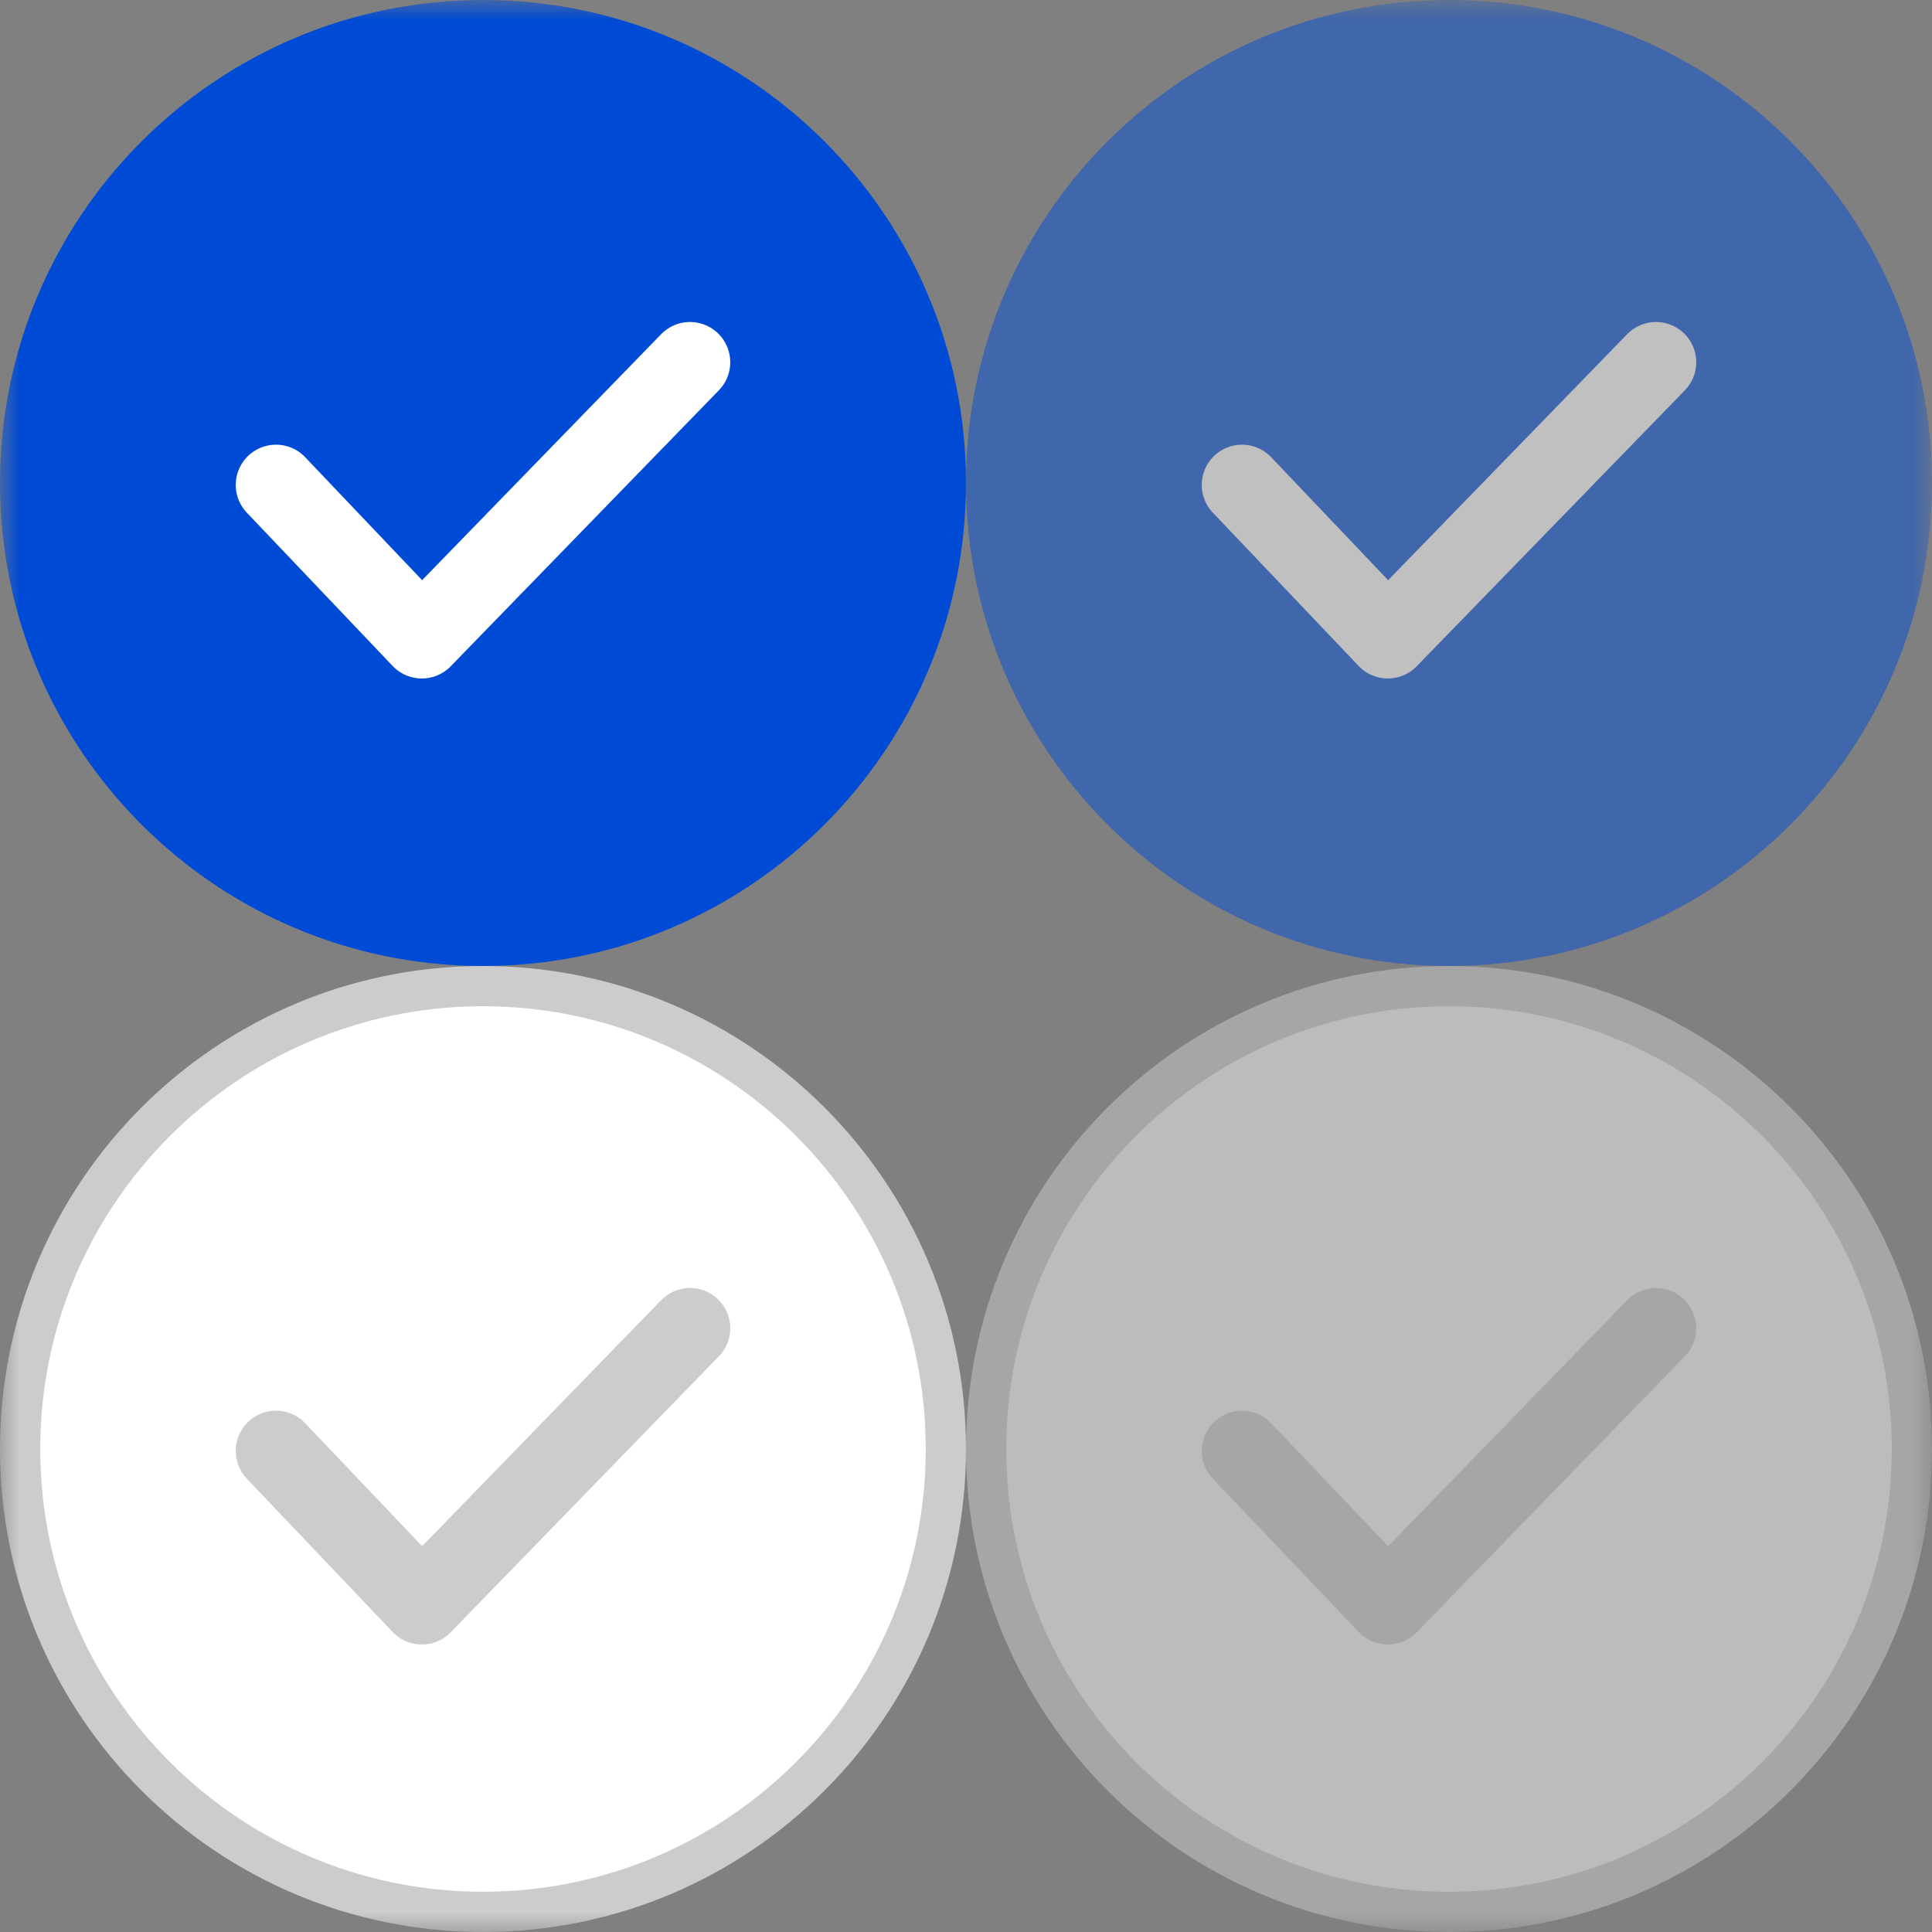 <svg width="48" height="48" viewBox="0 0 48 48" fill="none" xmlns="http://www.w3.org/2000/svg">
<rect x="0" y="0" width="48" height="48" fill="#808080" stroke="none"/>
<g clip-path="url(#clip0_389_1021)">
<mask id="mask0_389_1021" style="mask-type:luminance" maskUnits="userSpaceOnUse" x="0" y="0" width="48" height="48">
<path d="M48 0H0V48H48V0Z" fill="white"/>
</mask>
<g mask="url(#mask0_389_1021)">
<path d="M12 47.5C18.351 47.5 23.5 42.351 23.5 36C23.5 29.649 18.351 24.5 12 24.5C5.649 24.5 0.5 29.649 0.5 36C0.5 42.351 5.649 47.5 12 47.5Z" fill="white" stroke="#CCCCCC"/>
<path d="M6.857 36.048L10.48 39.857L17.143 33" stroke="#CCCCCC" stroke-width="2" stroke-linecap="round" stroke-linejoin="round"/>
<path d="M12 24C18.627 24 24 18.627 24 12C24 5.373 18.627 0 12 0C5.373 0 0 5.373 0 12C0 18.627 5.373 24 12 24Z" fill="#004BD5"/>
<path d="M6.857 12.048L10.48 15.857L17.143 9" stroke="white" stroke-width="2" stroke-linecap="round" stroke-linejoin="round"/>
<g opacity="0.5">
<path d="M36 47.5C42.351 47.5 47.5 42.351 47.5 36C47.5 29.649 42.351 24.5 36 24.5C29.649 24.5 24.5 29.649 24.5 36C24.5 42.351 29.649 47.5 36 47.5Z" fill="#F7F8FA" stroke="#CCCCCC"/>
<path d="M30.857 36.048L34.48 39.857L41.143 33" stroke="#CCCCCC" stroke-width="2" stroke-linecap="round" stroke-linejoin="round"/>
</g>
<g opacity="0.5">
<path d="M36 23.5C42.351 23.5 47.5 18.351 47.5 12C47.5 5.649 42.351 0.5 36 0.5C29.649 0.5 24.5 5.649 24.5 12C24.5 18.351 29.649 23.5 36 23.5Z" fill="#004BD5" stroke="#004BD5"/>
<path d="M30.857 12.048L34.48 15.857L41.143 9" stroke="white" stroke-width="2" stroke-linecap="round" stroke-linejoin="round"/>
</g>
</g>
</g>
<defs>
<clipPath id="clip0_389_1021">
<rect width="48" height="48" fill="white"/>
</clipPath>
</defs>
</svg>
